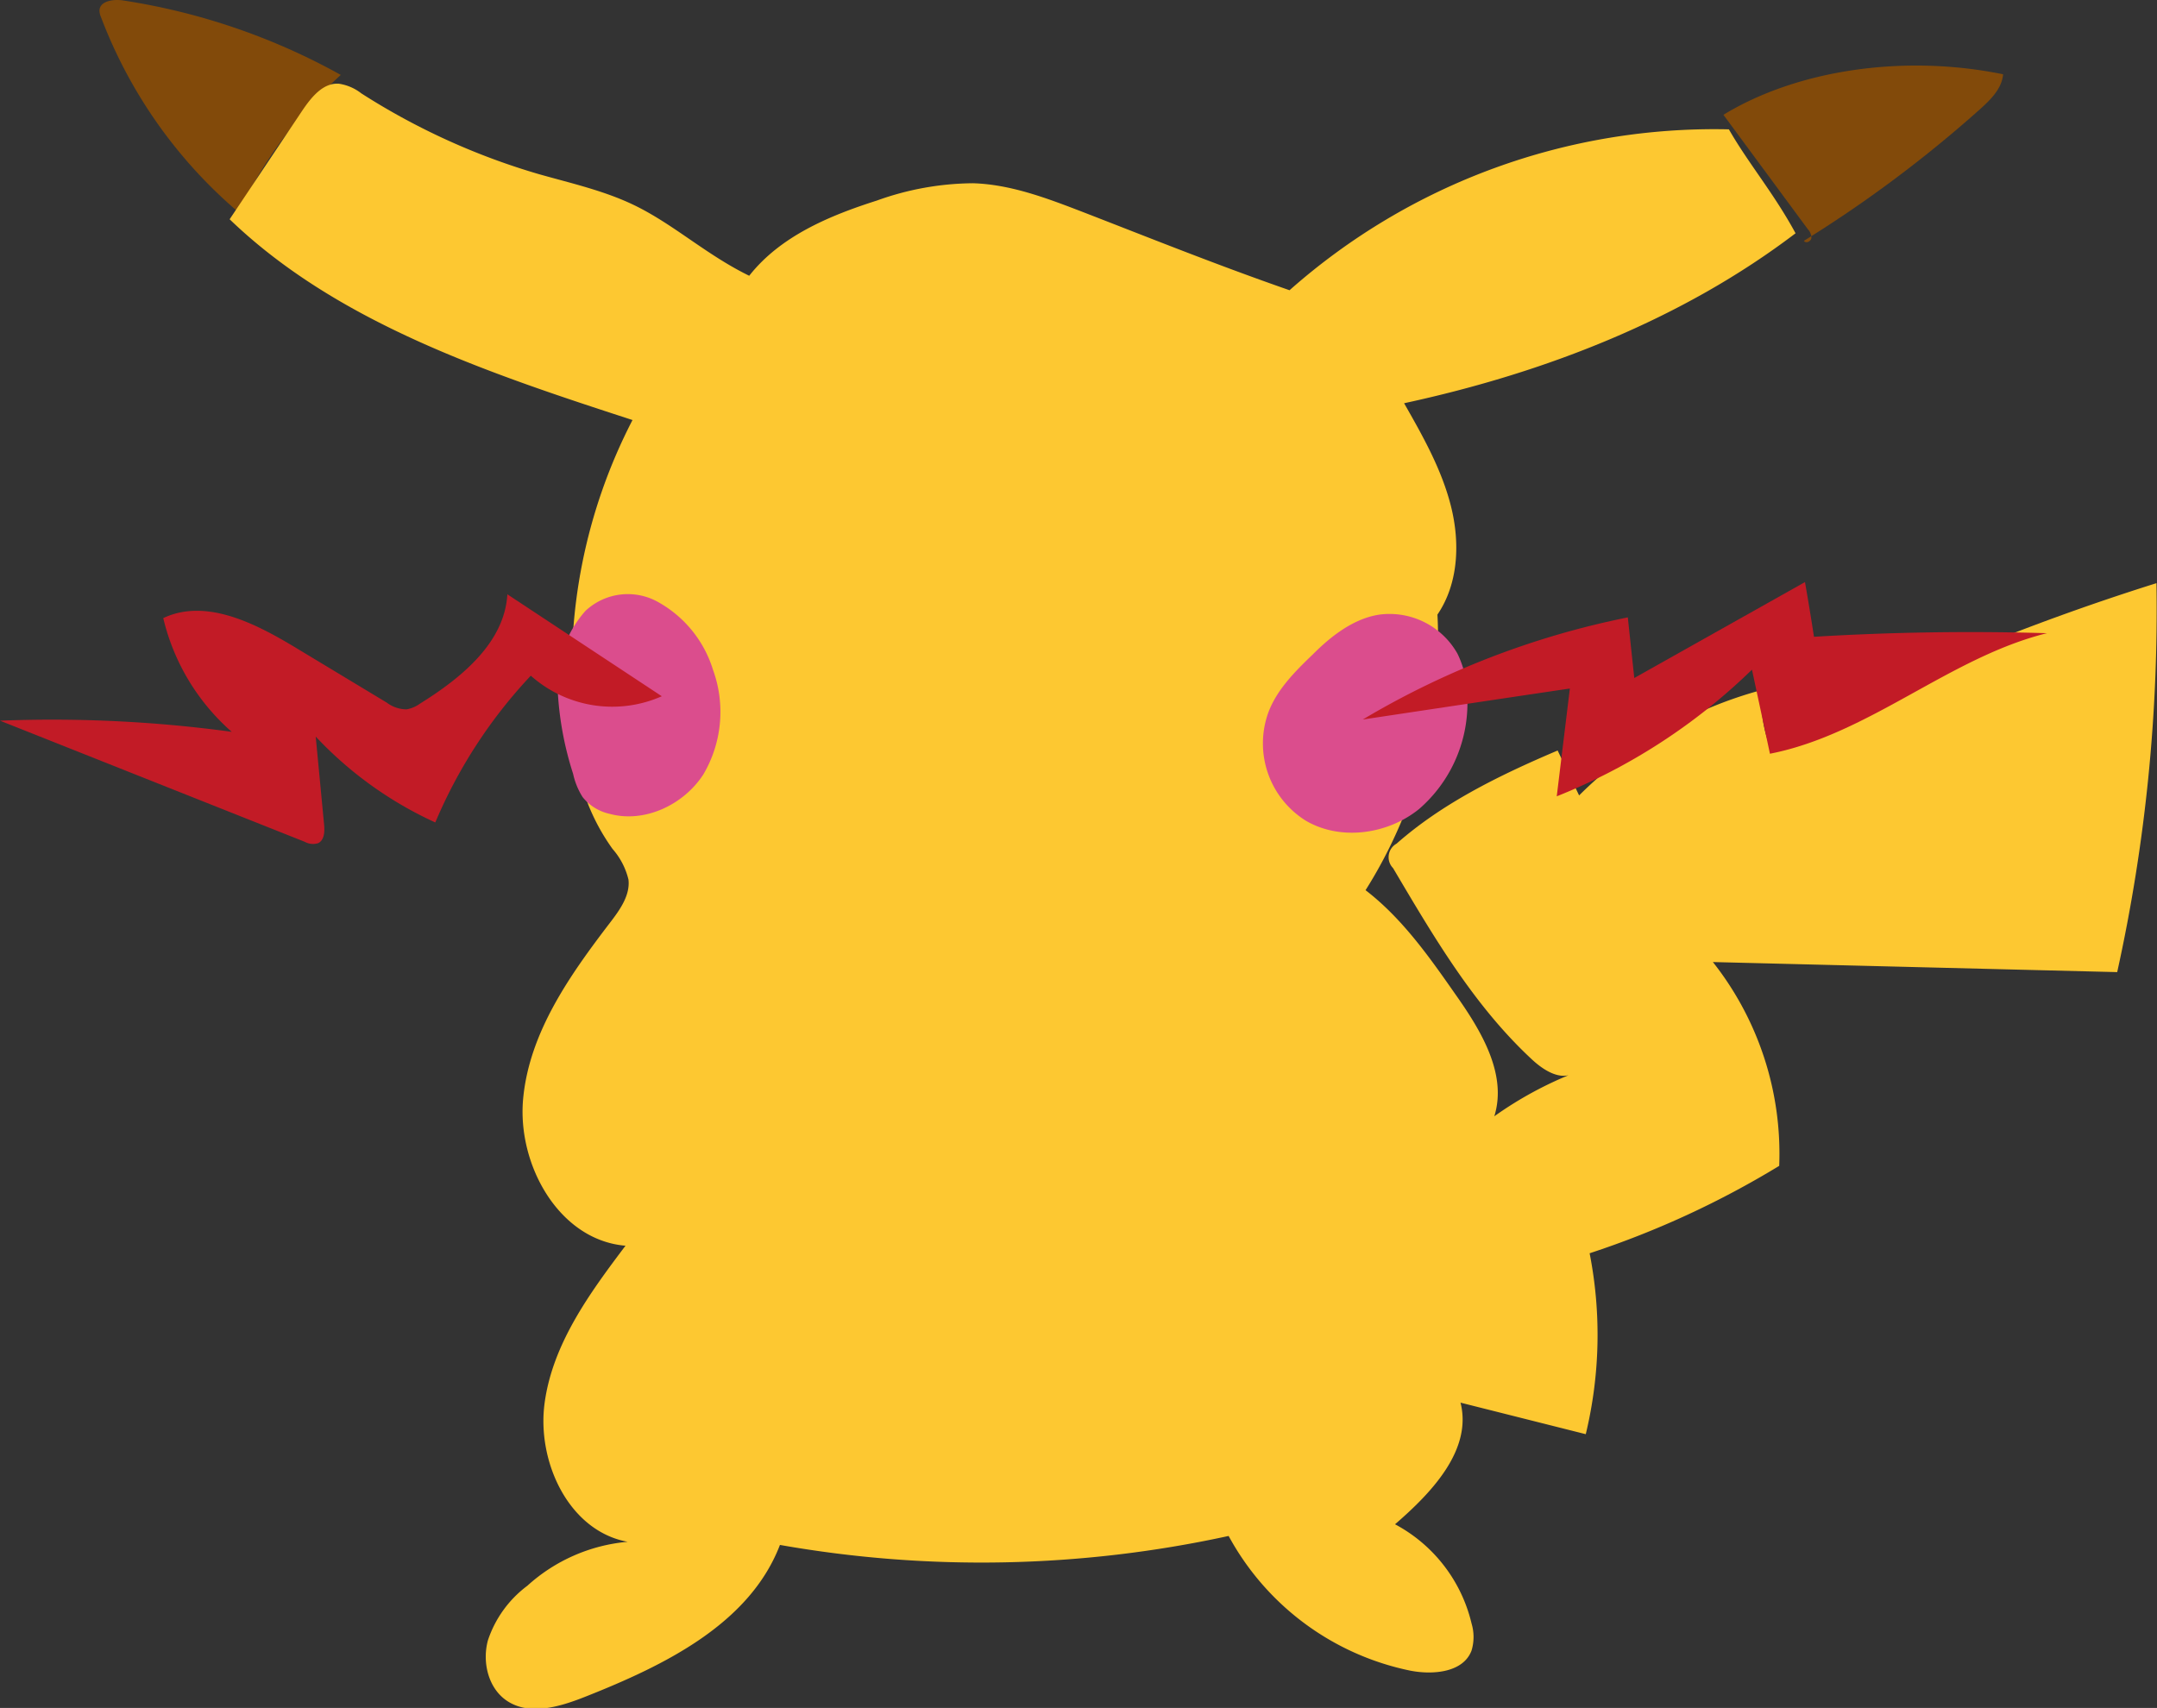<svg xmlns="http://www.w3.org/2000/svg" viewBox="0 0 240.08 190.14"><rect x="0" y="0" width="240.08" height="190.14" fill="#333333" stroke="none"/><defs><style>.cls-1{fill:#824a0a;}.cls-2{fill:#fff129;}.cls-3{fill:#fdc831;}.cls-4{fill:#db4d8d;}.cls-5{fill:#c21b26;}</style></defs><g id="Ebene_2" data-name="Ebene 2"><g id="Ebene_1-2" data-name="Ebene 1"><path class="cls-1" d="M26.55,23.63A53.36,53.36,0,0,1,11.23,1.88a1.83,1.83,0,0,1-.16-.68C11.08.11,12.62-.12,13.7.05A72.21,72.21,0,0,1,37.93,8.34,49.82,49.82,0,0,0,26.55,23.63Z"/><path class="cls-1" d="M191.82,12.78l9.39,12.73a1.41,1.41,0,0,1,.4,1c-.06.38-.63.63-.83.3A140.63,140.63,0,0,0,220.4,12.14c1.18-1.06,2.42-2.29,2.55-3.87C211.88,6,200,7.79,191.82,12.78Z"/><path class="cls-2" d="M55.82,184.42a14.68,14.68,0,0,1,1.5-4.84,5,5,0,0,1,4.07-2.68,15,15,0,0,0,2,.09,4.69,4.69,0,0,0,1.77-.75,57.32,57.32,0,0,0,5.37-3.62C68.63,171.38,66.49,170.48,55.82,184.42Z"/><path class="cls-3" d="M69.86,171.64c-6.53-1.19-10.14-8.89-9.24-15.47s5-12.19,9-17.49c-7.38-.61-12.09-9-11.39-16.39s5.22-13.76,9.72-19.64c1.07-1.4,2.2-3,2-4.73a8,8,0,0,0-1.77-3.41,23.22,23.22,0,0,1-4.32-14.9A60.35,60.35,0,0,1,70.4,46.76C54.25,41.51,37.49,35.9,25.56,24.41l8.08-12.09c1-1.48,2.31-3.13,4.08-3a5.31,5.31,0,0,1,2.49,1.07,76.17,76.17,0,0,0,19.78,9c3.53,1,7.15,1.81,10.47,3.39,4.45,2.12,8.1,5.56,12.93,7.92,3.45-4.39,8.89-6.68,14.2-8.37a32.11,32.11,0,0,1,10.72-1.93c4.14.13,8.1,1.62,12,3.12,7.52,2.91,15,5.93,23.22,8.79A71.3,71.3,0,0,1,192.43,14.4c2.14,3.75,5,7.1,7.42,11.57-12.5,9.5-27.65,15.48-43.57,18.92,2.08,3.65,4.18,7.36,5.21,11.44s.85,8.64-1.5,12.09a52.31,52.31,0,0,1-8,30.68c4.06,3.12,7.07,7.39,10,11.59,2.83,4,5.8,8.87,4.33,13.58a41.71,41.71,0,0,1,8.88-4.82c-1.5.89-3.36-.28-4.64-1.46-6.49-6-11-13.73-15.51-21.35a1.73,1.73,0,0,1,.39-2.72c5-4.41,11.19-7.51,17.93-10.37l2.39,5a45.62,45.62,0,0,1,20.34-11.74,14.42,14.42,0,0,0,.78,6,263.79,263.79,0,0,1,43.14-17.89,187,187,0,0,1-4.37,43.3l-45-1.12a34.42,34.42,0,0,1,7.38,22.69,101.14,101.14,0,0,1-21.1,9.73,47.18,47.18,0,0,1-.43,20.14l-13.94-3.51c1.32,5.25-3.19,10-7.29,13.54a16.94,16.94,0,0,1,8.52,11.05,5.23,5.23,0,0,1,0,3c-.91,2.44-4.25,2.74-6.8,2.25a29.84,29.84,0,0,1-20.24-15,129.14,129.14,0,0,1-49.94,1c-3.38,8.8-12.86,13.41-21.62,16.88-2.82,1.12-6.17,2.16-8.71.51-2.13-1.38-2.84-4.33-2.17-6.78a12.5,12.5,0,0,1,4.39-6.07A19.12,19.12,0,0,1,69.86,171.64Z"/><path class="cls-4" d="M65.17,68a12.31,12.31,0,0,0-3.1,8.78,36.33,36.33,0,0,0,1.72,9.37,8,8,0,0,0,1.06,2.59,5.31,5.31,0,0,0,3,1.86c3.89,1.06,8.24-1,10.43-4.38a13.71,13.71,0,0,0,1.08-11.65,13,13,0,0,0-5.94-7.45A6.89,6.89,0,0,0,65.17,68Z"/><path class="cls-4" d="M146.09,72.88c-2,1.92-4,3.93-4.94,6.49a10.14,10.14,0,0,0,4.2,12c3.87,2.26,9.09,1.52,12.58-1.29a15.6,15.6,0,0,0,5.4-11.85,11.24,11.24,0,0,0-1.11-5.46,8.68,8.68,0,0,0-8.6-4.36C150.23,68.87,147.43,71.55,146.09,72.88Z"/><path class="cls-5" d="M73.66,77.51,56.47,66.16c-.31,5.4-5.13,9.31-9.72,12.17a3.62,3.62,0,0,1-1.5.64,3.68,3.68,0,0,1-2.2-.75L32.74,72c-4.45-2.67-9.88-5.41-14.57-3.19a24.3,24.3,0,0,0,7.62,12.66A148.29,148.29,0,0,0,0,80.23L33.91,93.71a1.92,1.92,0,0,0,1.49.16c.71-.33.75-1.31.67-2.1L35.14,82a42.3,42.3,0,0,0,13.31,9.56A55,55,0,0,1,59.08,75.22,13.63,13.63,0,0,0,73.66,77.51Z"/><path class="cls-5" d="M151.68,80.1a93.73,93.73,0,0,1,29.5-11.37l.72,6.75,19-10.68c.35,2,.69,4.06,1,6.09q12.94-.78,25.93-.4C217,73.17,208.05,81.74,197,83.91l-2-9.36a66.3,66.3,0,0,1-21.73,14.1q.73-6,1.46-12C167.23,77.76,159.73,78.89,151.68,80.1Z"/></g></g></svg>